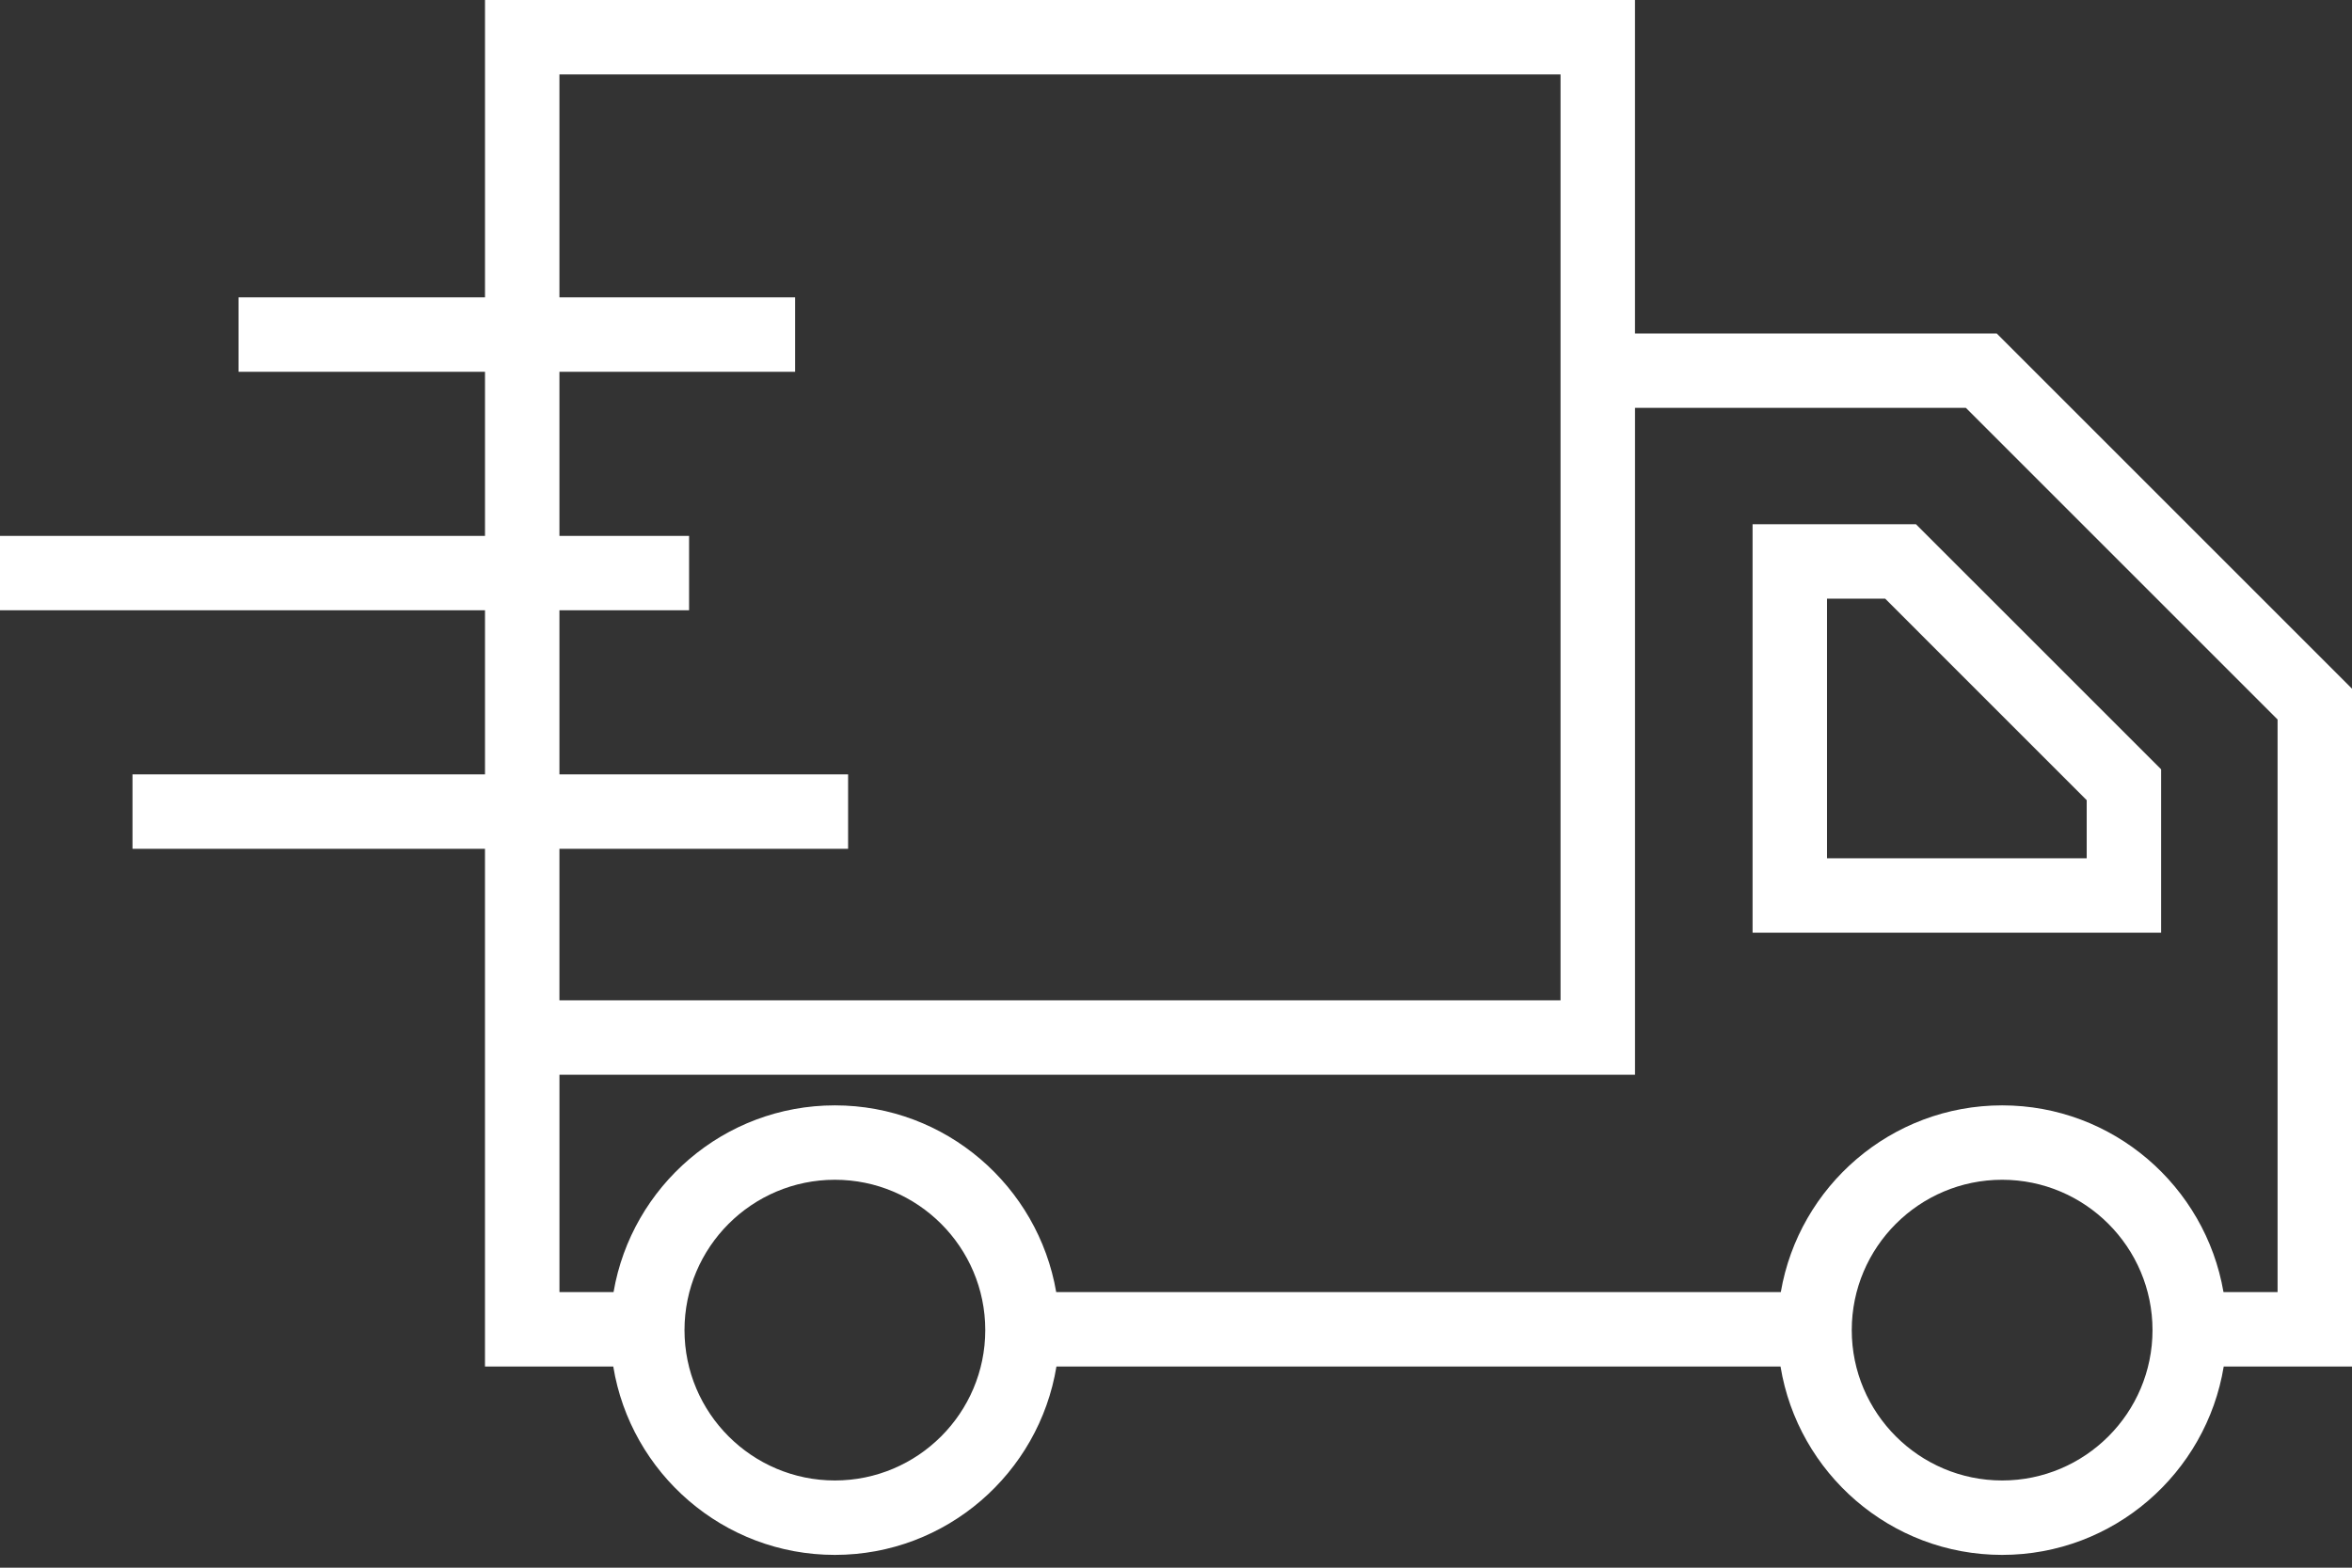 <svg width="177" height="118" viewBox="0 0 177 118" fill="none" xmlns="http://www.w3.org/2000/svg">
<rect x="0" y="0" width="177" height="118" fill="#333333" stroke="none"/>
<path d="M36.497 58.285H9.971V63.888H36.497V102.856H46.151C47.465 110.886 54.432 117.037 62.827 117.037C71.222 117.037 78.188 110.884 79.503 102.856H133.993C135.307 110.886 142.274 117.037 150.669 117.037C159.063 117.037 166.03 110.884 167.347 102.856H177V51.837L150.262 25.099H123.041V0H36.499V22.384H17.951V27.987H36.499V40.335H0V45.937H36.499V58.285H36.497ZM62.829 111.435C56.59 111.435 51.512 106.359 51.512 100.118C51.512 93.877 56.588 88.801 62.829 88.801C69.07 88.801 74.146 93.877 74.146 100.118C74.144 106.359 69.068 111.435 62.829 111.435ZM150.671 111.435C144.432 111.435 139.354 106.359 139.354 100.118C139.354 93.877 144.43 88.801 150.671 88.801C156.911 88.801 161.987 93.877 161.987 100.118C161.987 106.359 156.911 111.435 150.671 111.435ZM123.041 30.699H147.942L171.399 54.157V97.254H167.329C165.96 89.288 159.022 83.201 150.671 83.201C142.32 83.201 135.381 89.288 134.015 97.254H79.485C78.117 89.288 71.18 83.201 62.829 83.201C54.478 83.201 47.539 89.288 46.173 97.254H42.102V80.895H123.043V30.699H123.041ZM42.1 40.335V27.987H59.835V22.384H42.1V5.601H117.438V75.292H42.1V63.888H63.824V58.285H42.1V45.937H51.857V40.335H42.1Z" fill="white"/>
<path d="M162.636 57.908L144.188 39.461H131.89V70.206H162.636V57.908ZM157.035 64.604H137.493V45.062H141.869L157.035 60.228V64.604Z" fill="white"/>
</svg>
